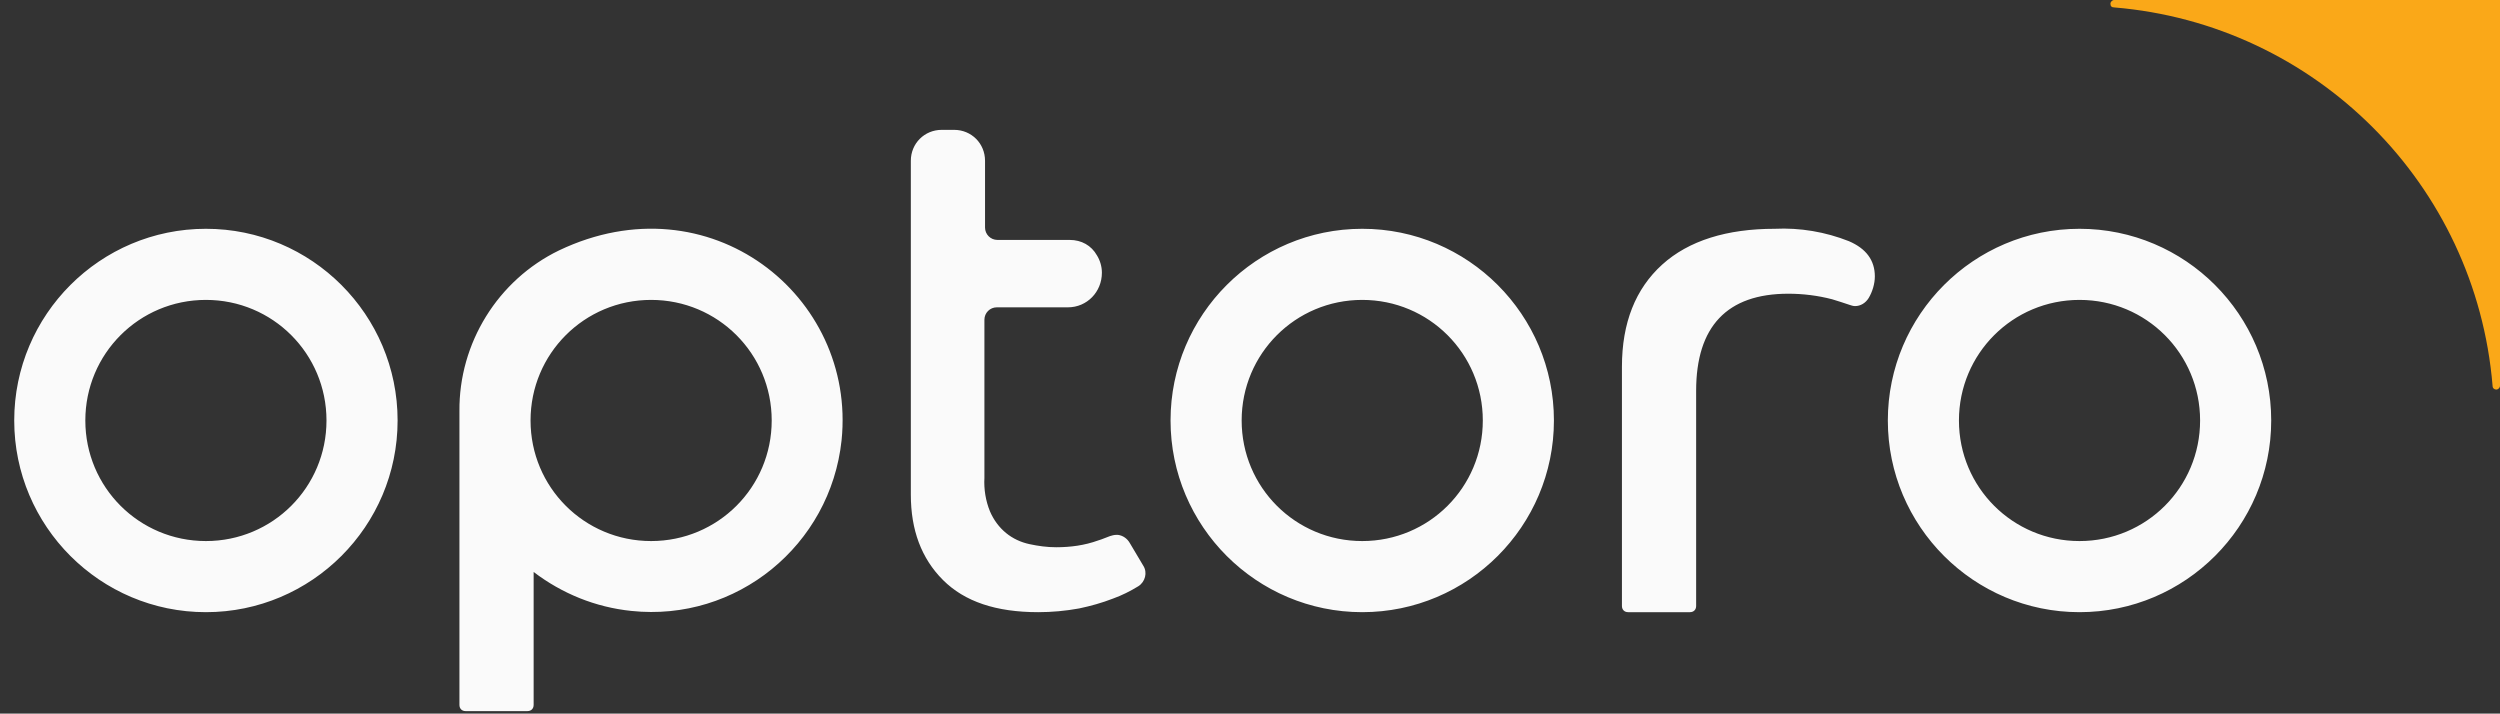 <?xml version="1.0" encoding="utf-8"?>
<!-- Generator: Adobe Illustrator 19.1.0, SVG Export Plug-In . SVG Version: 6.00 Build 0)  -->
<svg version="1.1" id="Layer_1" xmlns="http://www.w3.org/2000/svg" xmlns:xlink="http://www.w3.org/1999/xlink" x="0px" y="0px"
	 viewBox="-113.3 213 404.3 115.4" style="enable-background:new -113.3 213 404.3 115.4;" xml:space="preserve">
<rect x="-113.3" y="213" width="404.3" height="115.4" fill="#333333" stroke="none"/>
<style type="text/css">
	.st0{fill:#FAFAFA;}
	.st1{fill:#FAA818;}
	.st2{fill:none;}
</style>
<title>optoro-wm-final-wg</title>
<path class="st0" d="M150,312c-0.6,0-1-0.4-1-1v-38.7c0-7.1,2.2-12.6,6.5-16.5s10.5-5.8,18.2-5.8c4.1-0.2,8.2,0.5,12,2
	c2.8,1.2,4.2,3.1,4.2,5.7c0,1.2-0.4,2.5-1,3.5c-0.5,0.8-1.3,1.3-2.2,1.3c-0.3,0-0.6-0.1-0.9-0.2c-0.9-0.3-1.8-0.6-2.8-0.9
	c-2.3-0.6-4.7-0.9-7.1-0.9c-9.9,0-14.9,5.3-14.9,15.7V311c0,0.6-0.4,1-1,1h-10H150z M61.2,311.4c1.9-0.4,3.7-0.9,5.5-1.6
	c1.4-0.5,2.8-1.2,4.1-2c1.1-0.7,1.5-2.2,0.8-3.3l-2.2-3.7c-0.4-0.7-1.1-1.2-1.9-1.3h-0.3c-0.3,0-0.7,0.1-1,0.2
	c-0.6,0.2-1.2,0.5-1.9,0.7c-2.2,0.8-4.5,1.1-6.8,1.1c-1.5,0-2.9-0.2-4.3-0.5c-1.4-0.3-2.7-0.9-3.8-1.8c-1.1-0.9-2-2.1-2.6-3.5
	c-0.7-1.7-1-3.6-0.9-5.4v-25.6c0-1.1,0.9-2,2-2h11.5c3.1,0,5.5-2.5,5.5-5.6c0-1-0.3-2-0.8-2.8c-0.9-1.6-2.5-2.5-4.4-2.5H48
	c-1.1,0-2-0.9-2-2V239c0-2.8-2.2-5-5-5h-2c-2.8,0-5,2.2-5,5v54c0,5.7,1.7,10.3,5.2,13.8s8.6,5.2,15.4,5.2
	C56.8,312,59,311.8,61.2,311.4z M254,281c0,17.1-13.9,31-31,31s-31-13.9-31-31s13.9-31,31-31S254,263.9,254,281L254,281z M242.5,281
	c0-10.8-8.7-19.5-19.5-19.5s-19.5,8.7-19.5,19.5s8.7,19.5,19.5,19.5S242.5,291.8,242.5,281L242.5,281z M138,281
	c0,17.1-13.9,31-31,31s-31-13.9-31-31s13.9-31,31-31S138,263.9,138,281L138,281z M126.5,281c0-10.8-8.7-19.5-19.5-19.5
	s-19.5,8.7-19.5,19.5s8.7,19.5,19.5,19.5S126.5,291.8,126.5,281L126.5,281z M-49,281c0,17.1-13.9,31-31,31s-31-13.9-31-31
	s13.9-31,31-31S-49,263.9-49,281L-49,281z M-60.5,281c0-10.8-8.7-19.5-19.5-19.5s-19.5,8.7-19.5,19.5s8.7,19.5,19.5,19.5
	S-60.5,291.8-60.5,281L-60.5,281z M22.8,284.2c-1.8,17-17,29.4-34,27.6c-5.8-0.6-11.2-2.8-15.8-6.3V327c0,0.6-0.4,1-1,1h-10
	c-0.6,0-1-0.4-1-1v-47.5c-0.1-11,6.2-21.2,16.1-26C1.4,241.9,25.2,260.8,22.8,284.2z M11.5,281c0-10.8-8.7-19.5-19.5-19.5
	s-19.5,8.7-19.5,19.5s8.7,19.5,19.5,19.5S11.5,291.8,11.5,281L11.5,281z"/>
<path class="st1" d="M228,213.6L228,213.6c0-0.3,0.3-0.6,0.6-0.6H291v62.4c0,0.3-0.3,0.6-0.6,0.6l0,0c-0.3,0-0.6-0.2-0.6-0.6
	c-2.7-32.6-28.6-58.5-61.2-61.2C228.2,214.2,228,214,228,213.6z"/>
<rect x="-204" y="157" class="st2" width="551" height="248"/>
</svg>
